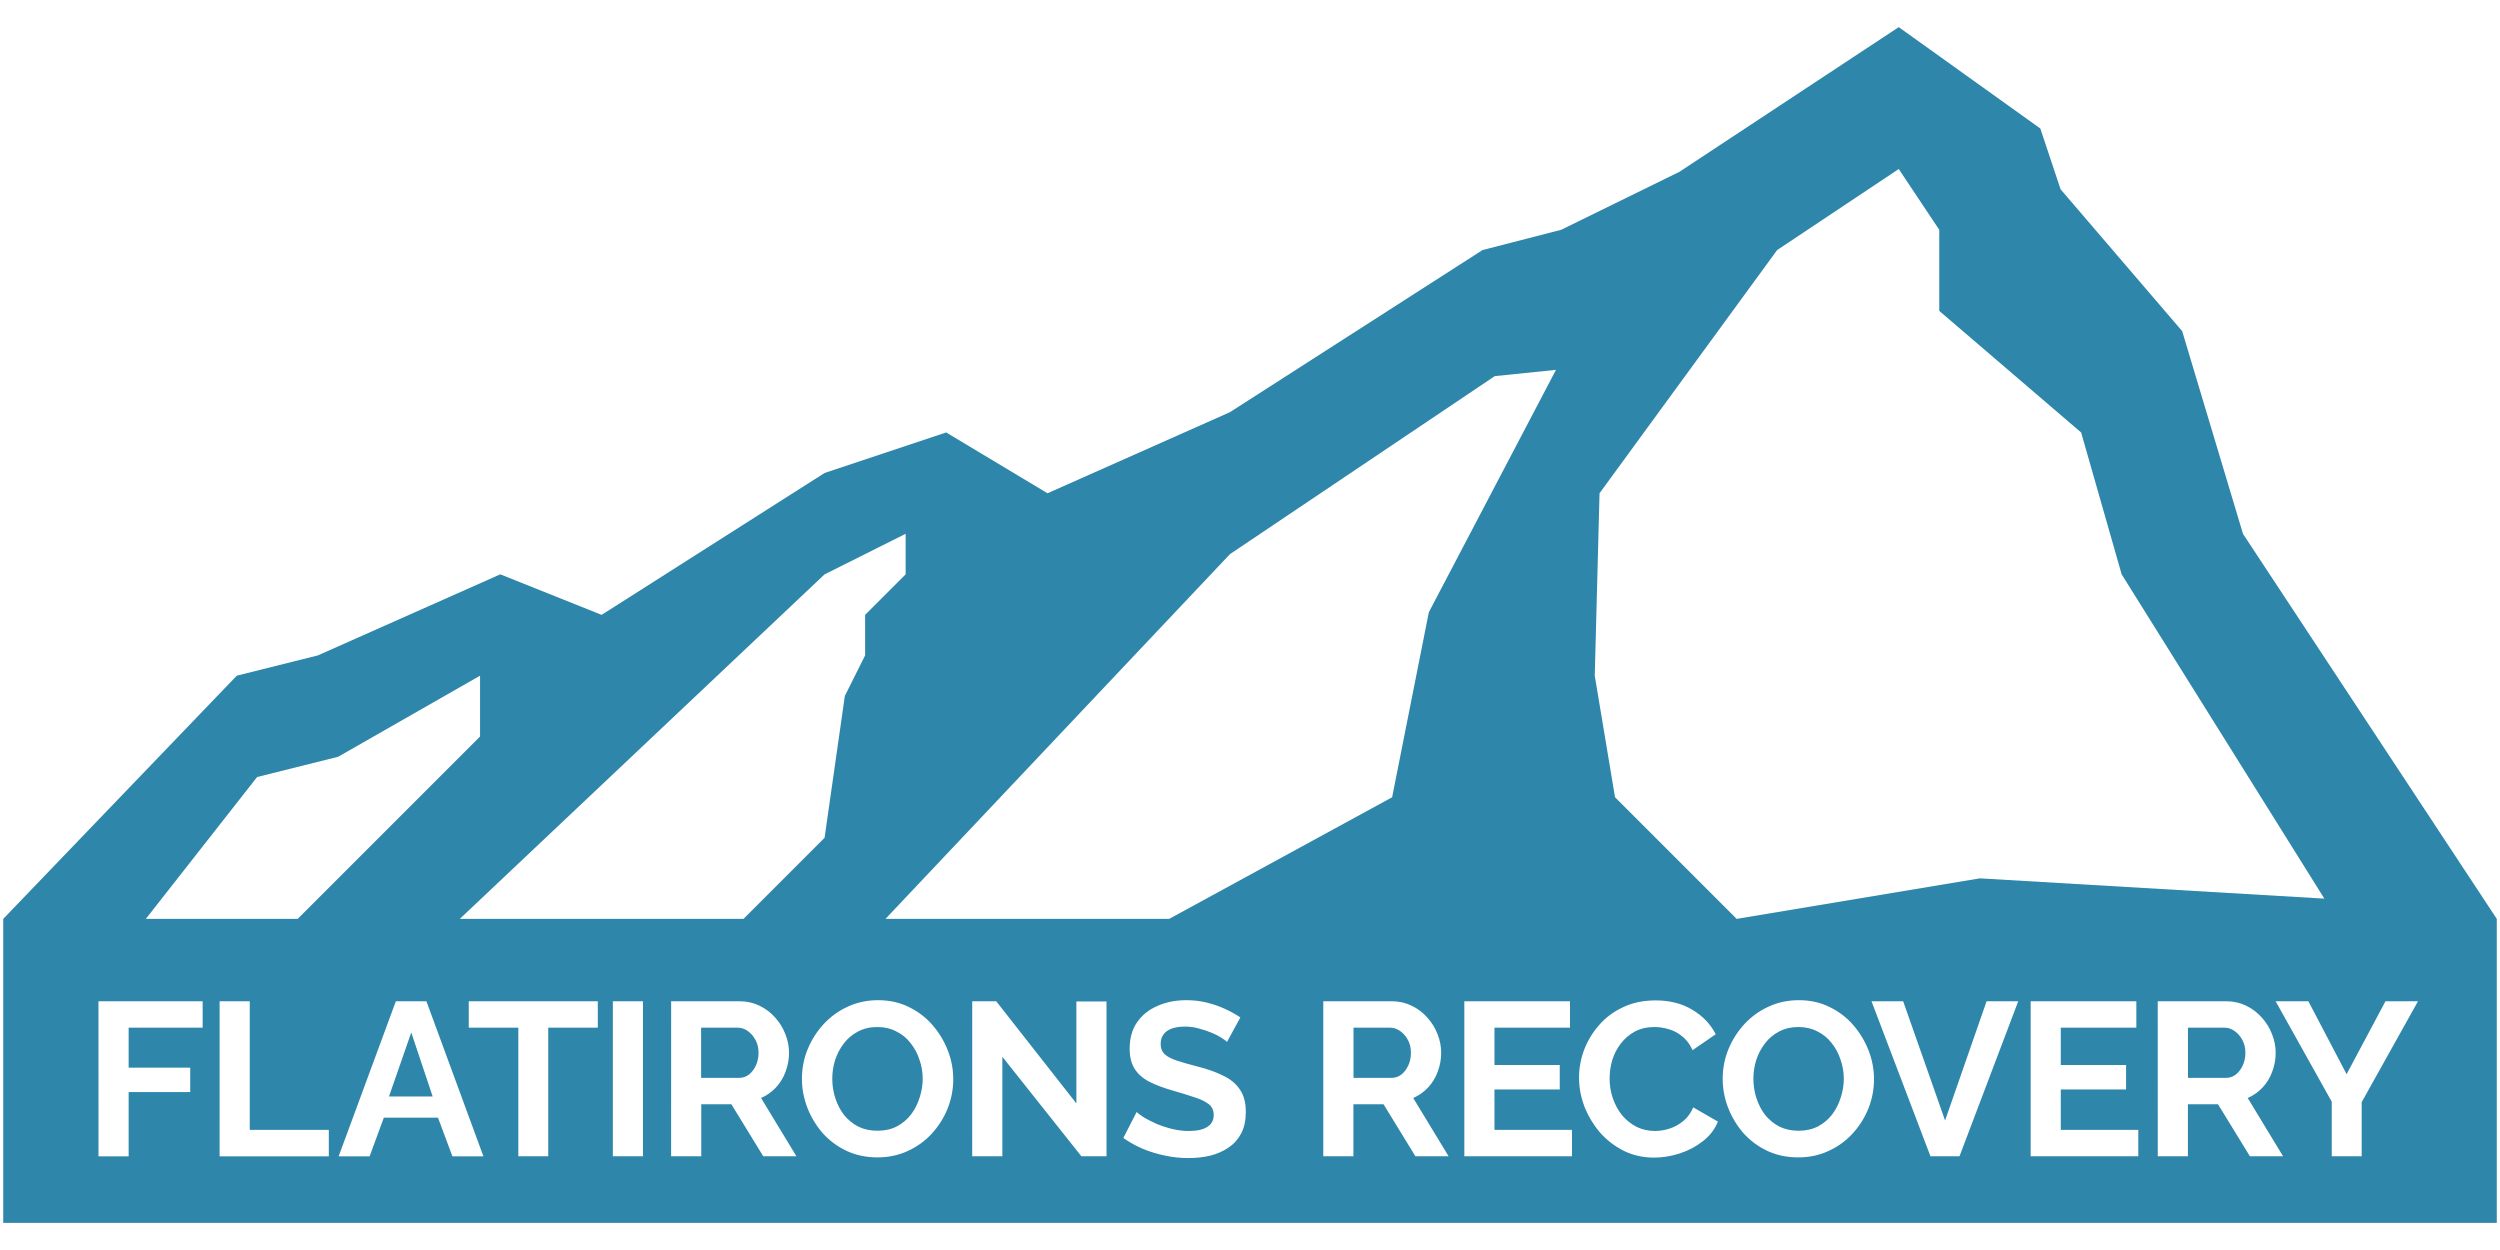 <?xml version="1.0" encoding="UTF-8" standalone="no"?>
<svg
   xmlns:dc="http://purl.org/dc/elements/1.1/"
   xmlns:cc="http://creativecommons.org/ns#"
   xmlns:rdf="http://www.w3.org/1999/02/22-rdf-syntax-ns#"
   xmlns:svg="http://www.w3.org/2000/svg"
   xmlns="http://www.w3.org/2000/svg"
   xmlns:sodipodi="http://sodipodi.sourceforge.net/DTD/sodipodi-0.dtd"
   xmlns:inkscape="http://www.inkscape.org/namespaces/inkscape"
   inkscape:version="0.92.5 (2060ec1f9f, 2020-04-08)"
   sodipodi:docname="logo-holo-ink.svg"
   id="svg4"
   viewBox="0 0 500 250"
   version="1.1">
  <defs
     id="defs8" />
  <sodipodi:namedview
     inkscape:current-layer="svg4"
     inkscape:window-maximized="1"
     inkscape:window-y="0"
     inkscape:window-x="0"
     inkscape:cy="44.352564"
     inkscape:cx="326.63609"
     inkscape:zoom="2.332389"
     showgrid="false"
     id="namedview6"
     inkscape:window-height="1373"
     inkscape:window-width="2560"
     inkscape:pageshadow="2"
     inkscape:pageopacity="0"
     guidetolerance="10"
     gridtolerance="10"
     objecttolerance="10"
     borderopacity="1"
     bordercolor="#666666"
     pagecolor="#ffffff" />
  <path
     style="stroke-width:1.031;fill:#2e86ab;fill-opacity:1"
     id="path2"
     fill="#1e1e1e"
     d="m 379.748,5.427 -43.858,28.933 -23.641,11.594 -15.74,4.054 -50.521,32.429 -36.483,16.215 -20.268,-12.161 -24.322,8.106 -44.59,28.376 -20.268,-8.106 -36.483,16.215 -16.215,4.054 -46.715,48.644 v 60.795 H 499.357 V 183.778 L 448.598,106.769 436.437,66.232 412.115,37.857 408.062,25.696 Z m 0,28.376 8.106,12.161 V 62.179 l 28.376,24.322 8.106,28.376 40.537,64.848 -68.902,-4.054 -48.644,8.106 -24.322,-24.322 -4.054,-24.322 0.958,-36.483 35.524,-48.644 z m -68.551,40.165 -25.426,48.469 -7.346,37.019 -44.59,24.322 H 177.094 l 68.902,-72.956 52.955,-35.596 z M 181.129,106.759 v 8.106 l -8.106,8.106 v 8.106 l -4.054,8.106 -4.054,28.376 -16.215,16.215 H 91.96 l 72.956,-68.902 z m -85.117,28.376 v 12.161 L 59.53,183.778 H 29.163 l 22.259,-28.376 16.215,-4.054 z m 79.619,64.9 c 2.241,0 4.277,0.451 6.112,1.353 1.863,0.903 3.451,2.109 4.761,3.624 1.31,1.514 2.328,3.204 3.056,5.067 0.728,1.863 1.091,3.784 1.091,5.764 0,2.038 -0.378,4.002 -1.136,5.894 -0.757,1.863 -1.819,3.538 -3.188,5.023 -1.339,1.455 -2.94,2.605 -4.803,3.45 -1.834,0.844 -3.842,1.268 -6.026,1.268 -2.27,0 -4.337,-0.438 -6.2,-1.311 -1.834,-0.873 -3.421,-2.053 -4.761,-3.538 -1.31,-1.514 -2.328,-3.202 -3.056,-5.064 -0.728,-1.893 -1.093,-3.829 -1.093,-5.808 0,-2.067 0.378,-4.031 1.136,-5.894 0.786,-1.893 1.848,-3.567 3.188,-5.023 1.369,-1.484 2.971,-2.65 4.805,-3.494 1.863,-0.873 3.902,-1.309 6.115,-1.309 z m 61.609,0 c 1.455,0 2.824,0.159 4.105,0.48 1.31,0.32 2.532,0.743 3.668,1.268 1.136,0.524 2.156,1.091 3.058,1.703 l -2.664,4.891 c -0.204,-0.204 -0.582,-0.48 -1.136,-0.83 -0.524,-0.349 -1.179,-0.685 -1.965,-1.005 -0.757,-0.32 -1.588,-0.597 -2.491,-0.83 -0.902,-0.262 -1.818,-0.394 -2.75,-0.394 -1.631,0 -2.867,0.306 -3.711,0.917 -0.815,0.611 -1.223,1.47 -1.223,2.577 0,0.844 0.262,1.514 0.786,2.008 0.524,0.495 1.31,0.918 2.359,1.268 1.048,0.349 2.357,0.728 3.93,1.136 2.038,0.495 3.8,1.107 5.284,1.835 1.514,0.699 2.664,1.63 3.45,2.794 0.815,1.136 1.223,2.649 1.223,4.542 0,1.66 -0.306,3.086 -0.917,4.28 -0.611,1.165 -1.455,2.11 -2.532,2.839 -1.077,0.728 -2.299,1.268 -3.668,1.617 -1.369,0.32 -2.824,0.48 -4.367,0.48 -1.543,0 -3.086,-0.159 -4.629,-0.48 -1.543,-0.32 -3.028,-0.771 -4.455,-1.353 -1.427,-0.611 -2.735,-1.341 -3.93,-2.185 l 2.664,-5.197 c 0.262,0.262 0.727,0.613 1.397,1.049 0.67,0.408 1.483,0.828 2.445,1.266 0.961,0.408 2.008,0.758 3.144,1.049 1.136,0.291 2.286,0.436 3.45,0.436 1.631,0 2.87,-0.276 3.713,-0.83 0.844,-0.553 1.265,-1.34 1.265,-2.359 0,-0.932 -0.334,-1.659 -1.003,-2.183 -0.67,-0.524 -1.603,-0.977 -2.796,-1.355 -1.193,-0.407 -2.604,-0.843 -4.235,-1.309 -1.95,-0.553 -3.58,-1.166 -4.891,-1.835 -1.31,-0.699 -2.286,-1.572 -2.926,-2.62 -0.641,-1.048 -0.961,-2.357 -0.961,-3.93 0,-2.125 0.495,-3.902 1.485,-5.329 1.019,-1.455 2.388,-2.546 4.105,-3.274 1.717,-0.757 3.625,-1.136 5.721,-1.136 z m 122.538,0 c 2.241,0 4.281,0.451 6.115,1.353 1.863,0.903 3.449,2.109 4.759,3.624 1.31,1.514 2.33,3.204 3.058,5.067 0.728,1.863 1.091,3.784 1.091,5.764 0,2.038 -0.378,4.002 -1.136,5.894 -0.757,1.863 -1.819,3.538 -3.188,5.023 -1.339,1.455 -2.94,2.605 -4.802,3.45 -1.834,0.844 -3.842,1.268 -6.026,1.268 -2.271,0 -4.338,-0.438 -6.202,-1.311 -1.834,-0.873 -3.419,-2.053 -4.759,-3.538 -1.31,-1.514 -2.33,-3.202 -3.058,-5.064 -0.728,-1.893 -1.091,-3.829 -1.091,-5.808 0,-2.067 0.378,-4.031 1.136,-5.894 0.786,-1.893 1.848,-3.567 3.188,-5.023 1.369,-1.484 2.969,-2.65 4.803,-3.494 1.863,-0.873 3.901,-1.309 6.115,-1.309 z m -28.685,0.044 c 2.853,0 5.312,0.625 7.379,1.877 2.096,1.252 3.654,2.882 4.673,4.891 l -4.629,3.188 c -0.524,-1.165 -1.209,-2.08 -2.053,-2.75 -0.844,-0.699 -1.745,-1.179 -2.707,-1.441 -0.961,-0.291 -1.908,-0.438 -2.841,-0.438 -1.514,0 -2.838,0.306 -3.973,0.917 -1.106,0.611 -2.037,1.413 -2.794,2.402 -0.757,0.99 -1.324,2.095 -1.703,3.318 -0.349,1.222 -0.524,2.445 -0.524,3.668 0,1.369 0.217,2.694 0.654,3.975 0.437,1.252 1.049,2.372 1.835,3.362 0.815,0.961 1.776,1.732 2.882,2.315 1.136,0.553 2.372,0.83 3.711,0.83 0.961,0 1.936,-0.159 2.926,-0.48 0.99,-0.32 1.908,-0.83 2.752,-1.529 0.844,-0.698 1.499,-1.602 1.965,-2.709 l 4.935,2.841 c -0.611,1.543 -1.616,2.852 -3.014,3.93 -1.368,1.077 -2.912,1.892 -4.629,2.445 -1.717,0.553 -3.42,0.832 -5.109,0.832 -2.212,0 -4.236,-0.453 -6.07,-1.355 -1.834,-0.932 -3.421,-2.154 -4.761,-3.668 -1.31,-1.543 -2.343,-3.26 -3.1,-5.153 -0.728,-1.922 -1.091,-3.858 -1.091,-5.808 0,-1.893 0.336,-3.741 1.005,-5.546 0.699,-1.834 1.702,-3.495 3.012,-4.979 1.31,-1.514 2.911,-2.707 4.803,-3.579 1.893,-0.902 4.047,-1.353 6.464,-1.353 z m -311.399,0.174 h 20.836 v 5.284 H 25.729 v 7.991 h 12.316 v 4.891 H 25.729 v 12.842 h -6.026 z m 24.229,0 h 6.028 v 25.725 h 15.812 v 5.282 h 1.967 l 11.439,-31.006 h 6.115 l 11.398,31.006 h -6.202 l -2.882,-7.729 H 76.768 l -2.841,7.729 h -8.167 1.967 -23.806 z m 49.83,0 h 25.807 v 5.284 h -9.913 v 25.714 h -5.982 v -25.714 h -9.913 z m 28.819,0 h 6.026 v 31.006 h -6.026 z m 11.656,0 h 13.708 c 1.427,0 2.735,0.291 3.93,0.873 1.222,0.582 2.27,1.369 3.144,2.359 0.902,0.99 1.586,2.095 2.053,3.318 0.495,1.222 0.744,2.474 0.744,3.756 0,1.31 -0.234,2.577 -0.7,3.8 -0.437,1.193 -1.077,2.241 -1.921,3.144 -0.844,0.903 -1.835,1.602 -2.971,2.097 l 7.074,11.656 h -6.635 l -6.375,-10.397 h -6.026 v 10.397 h -6.028 z m 60.217,0 h 4.803 l 16.029,20.433 v -20.392 h 6.026 v 30.965 h -5.023 l -15.812,-19.907 v 19.907 h -6.026 z m 70.212,0 h 13.708 c 1.427,0 2.738,0.291 3.932,0.873 1.223,0.582 2.27,1.369 3.144,2.359 0.903,0.99 1.586,2.095 2.053,3.318 0.495,1.222 0.742,2.474 0.742,3.756 0,1.31 -0.232,2.577 -0.698,3.8 -0.437,1.193 -1.079,2.241 -1.923,3.144 -0.844,0.903 -1.833,1.602 -2.969,2.097 l 7.074,11.656 h -6.637 l -6.375,-10.397 h -6.026 v 10.397 h -6.026 z m 28.211,0 h 21.135 v 5.284 h -15.111 v 7.467 h 13.058 v 4.891 h -13.058 v 8.078 h 15.503 v 5.282 h -21.527 z m 81.434,0 h 6.332 l 8.383,23.847 8.299,-23.847 h 6.332 l -11.748,31.006 h -5.806 z m 31.831,0 h 21.135 v 5.284 h -15.111 v 7.467 h 13.058 v 4.891 h -13.058 v 8.078 h 15.503 v 5.282 h -21.527 z m 25.415,0 h 13.718 c 1.427,0 2.735,0.291 3.93,0.873 1.222,0.582 2.27,1.369 3.144,2.359 0.902,0.99 1.586,2.095 2.053,3.318 0.495,1.222 0.744,2.474 0.744,3.756 0,1.31 -0.234,2.577 -0.7,3.8 -0.437,1.193 -1.077,2.241 -1.921,3.144 -0.844,0.903 -1.835,1.602 -2.971,2.097 l 7.074,11.656 h -6.637 l -6.373,-10.397 h -6.028 v 10.397 h -6.026 z m 23.579,0 h 6.552 l 7.641,14.585 7.773,-14.585 h 6.508 l -11.264,20.175 v 10.83 h -5.985 V 220.345 Z M 175.497,205.404 c -1.484,0 -2.794,0.306 -3.93,0.917 -1.107,0.582 -2.039,1.369 -2.796,2.359 -0.757,0.99 -1.339,2.095 -1.747,3.318 -0.379,1.222 -0.568,2.474 -0.568,3.756 0,1.339 0.204,2.635 0.612,3.888 0.408,1.252 0.99,2.372 1.747,3.362 0.786,0.961 1.732,1.732 2.839,2.315 1.136,0.553 2.417,0.83 3.843,0.83 1.455,0 2.75,-0.291 3.886,-0.873 1.136,-0.611 2.084,-1.411 2.841,-2.4 0.757,-1.019 1.324,-2.141 1.703,-3.364 0.408,-1.252 0.612,-2.503 0.612,-3.756 0,-1.339 -0.219,-2.619 -0.656,-3.841 -0.408,-1.252 -1.005,-2.359 -1.791,-3.32 -0.757,-0.99 -1.703,-1.762 -2.839,-2.315 -1.107,-0.582 -2.358,-0.873 -3.756,-0.873 z m 184.22,0 c -1.484,0 -2.794,0.306 -3.93,0.917 -1.107,0.582 -2.037,1.369 -2.794,2.359 -0.757,0.99 -1.339,2.095 -1.747,3.318 -0.378,1.222 -0.568,2.474 -0.568,3.756 0,1.339 0.204,2.635 0.612,3.888 0.408,1.252 0.99,2.372 1.747,3.362 0.786,0.961 1.732,1.732 2.839,2.315 1.136,0.553 2.415,0.83 3.841,0.83 1.455,0 2.752,-0.291 3.888,-0.873 1.136,-0.611 2.081,-1.411 2.839,-2.4 0.757,-1.019 1.324,-2.141 1.703,-3.364 0.408,-1.252 0.612,-2.503 0.612,-3.756 0,-1.339 -0.219,-2.619 -0.656,-3.841 -0.408,-1.252 -1.003,-2.359 -1.789,-3.32 -0.757,-0.99 -1.705,-1.762 -2.841,-2.315 -1.107,-0.582 -2.358,-0.873 -3.756,-0.873 z m -219.496,0.132 v 10.043 h 7.553 c 0.757,0 1.427,-0.219 2.008,-0.656 0.582,-0.466 1.05,-1.078 1.399,-1.835 0.349,-0.757 0.524,-1.601 0.524,-2.532 0,-0.99 -0.204,-1.848 -0.612,-2.577 -0.408,-0.757 -0.933,-1.354 -1.573,-1.791 -0.611,-0.437 -1.281,-0.654 -2.008,-0.654 z m 130.48,0 v 10.043 h 7.555 c 0.757,0 1.427,-0.219 2.008,-0.656 0.582,-0.466 1.048,-1.078 1.397,-1.835 0.349,-0.757 0.524,-1.601 0.524,-2.532 0,-0.99 -0.204,-1.848 -0.612,-2.577 -0.408,-0.757 -0.93,-1.354 -1.571,-1.791 -0.611,-0.437 -1.281,-0.654 -2.008,-0.654 z m 166.891,0 v 10.043 h 7.555 c 0.757,0 1.427,-0.219 2.008,-0.656 0.582,-0.466 1.048,-1.078 1.397,-1.835 0.349,-0.757 0.526,-1.601 0.526,-2.532 0,-0.99 -0.204,-1.848 -0.612,-2.577 -0.408,-0.757 -0.933,-1.354 -1.573,-1.791 -0.611,-0.437 -1.281,-0.654 -2.008,-0.654 z m -355.34,0.959 -4.455,12.8 h 8.734 z" />
</svg>
